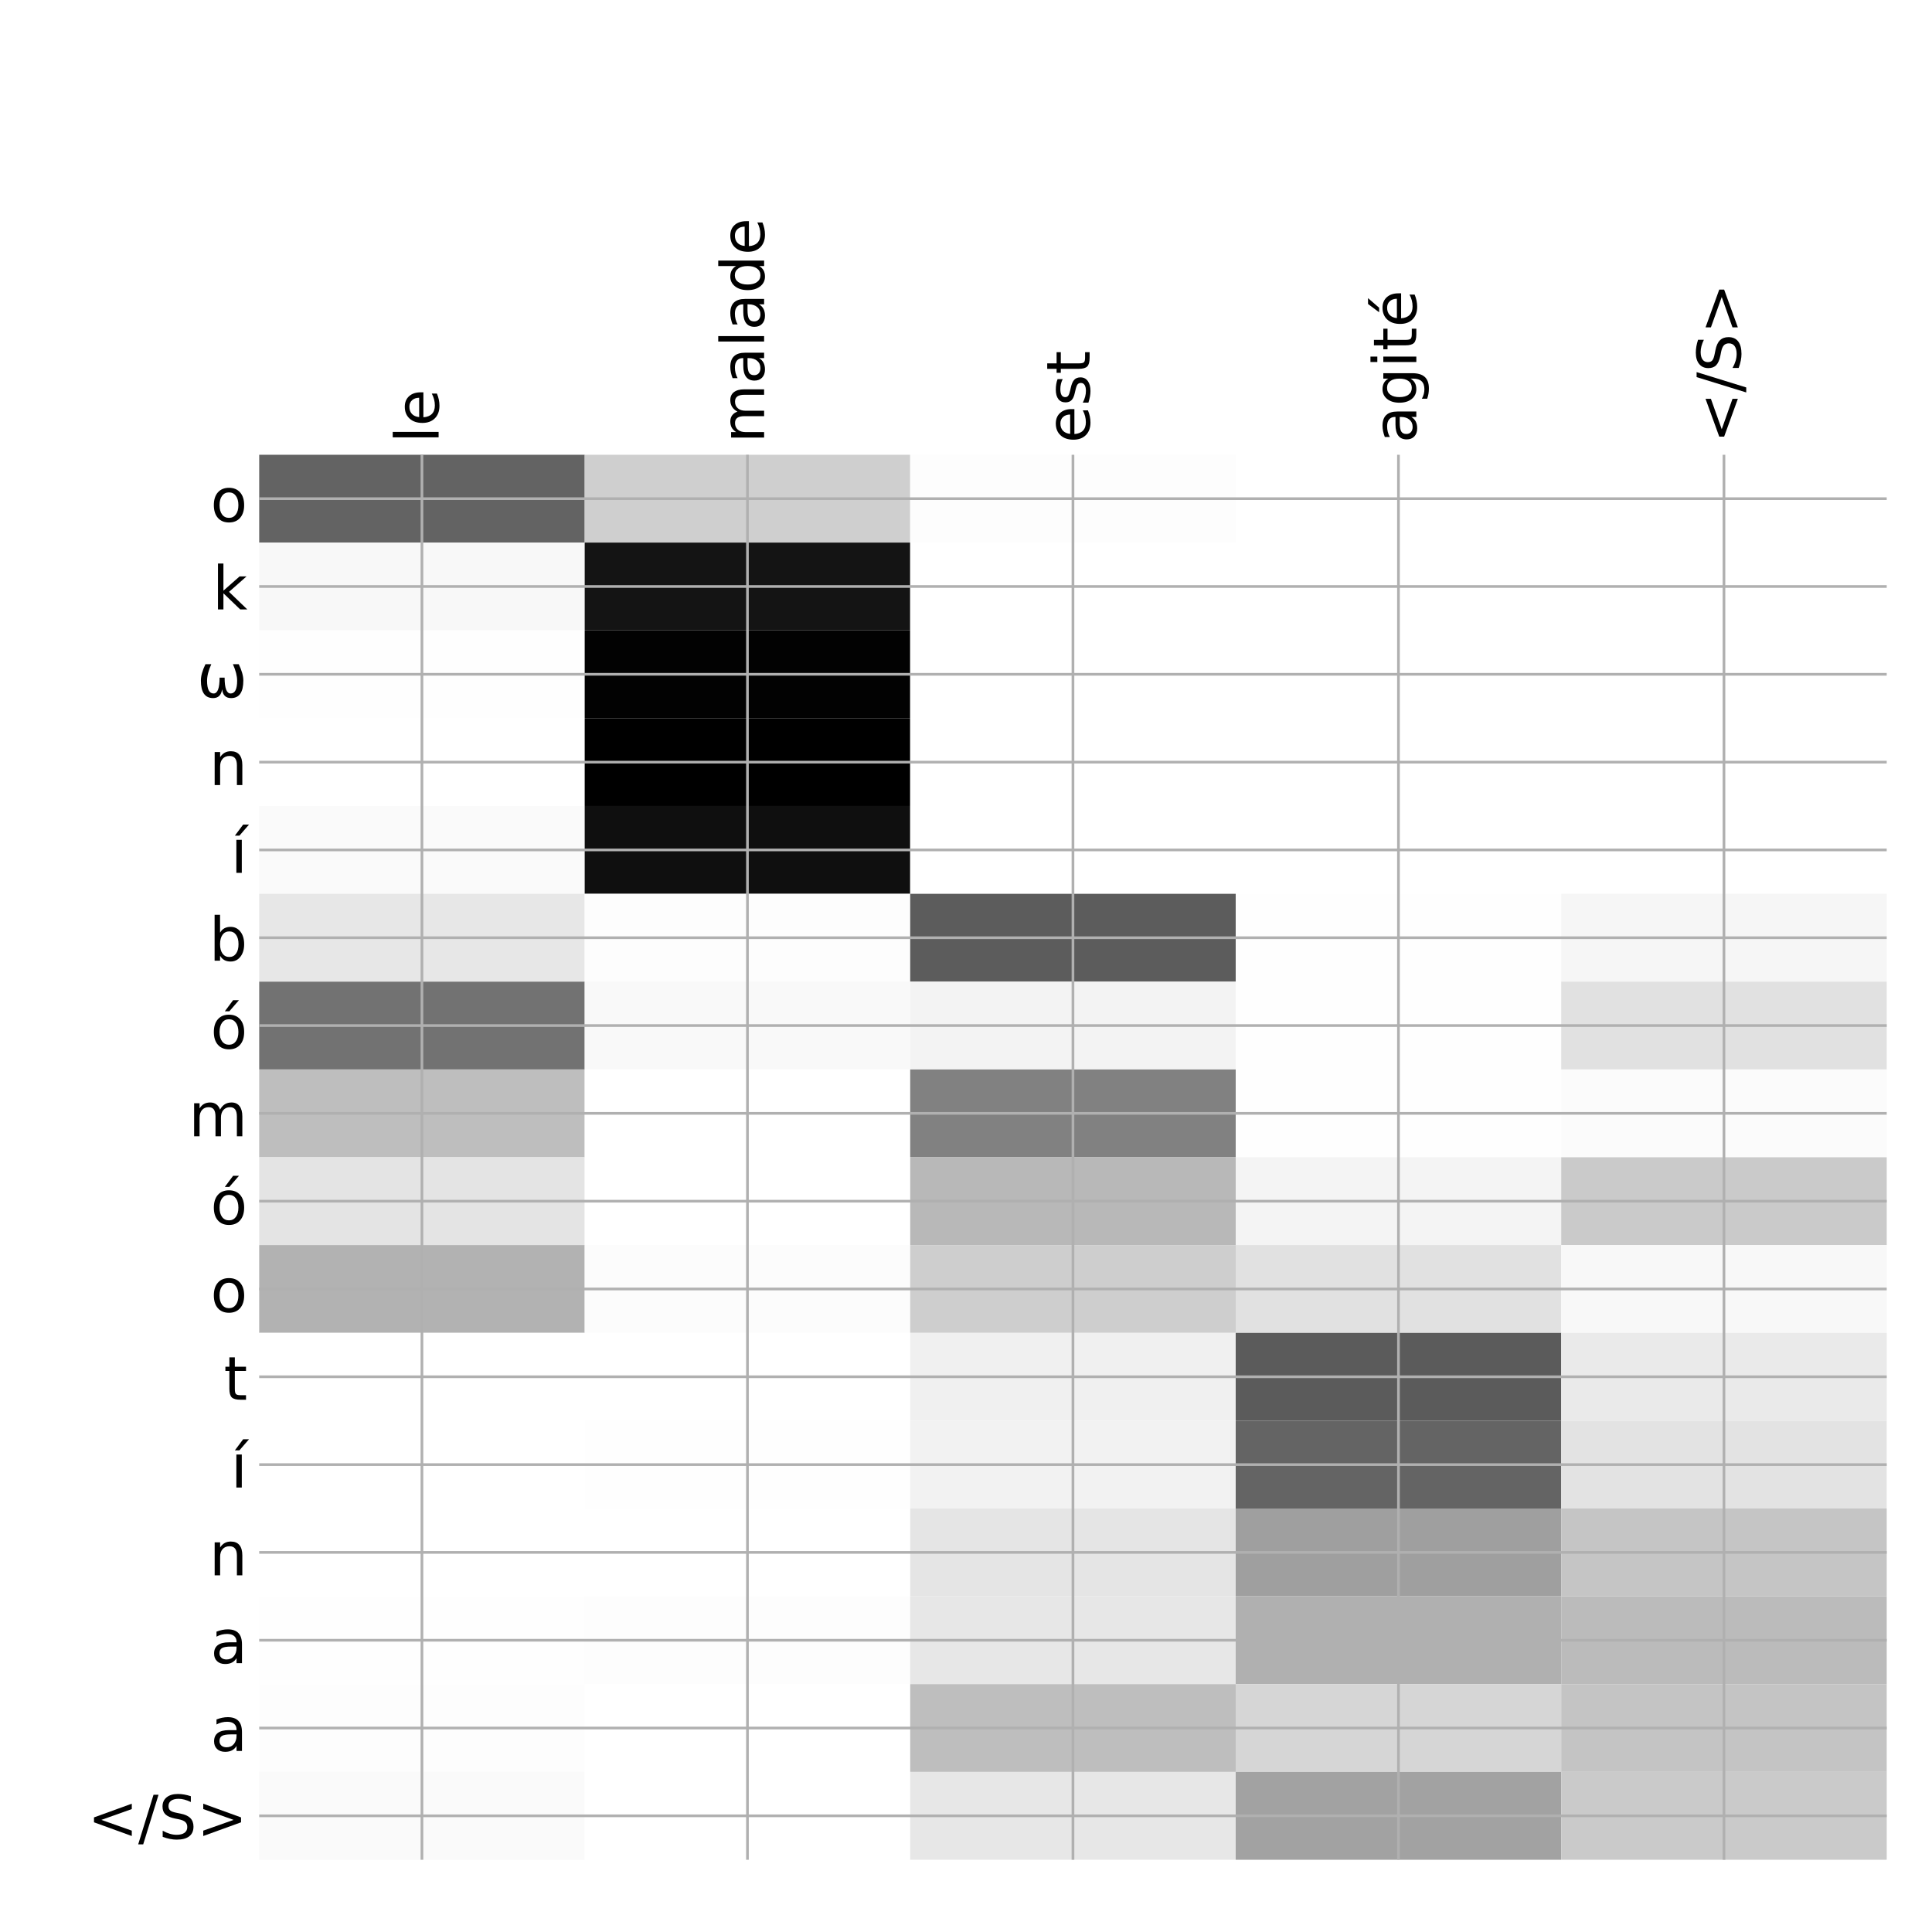 <?xml version="1.0" encoding="utf-8" standalone="no"?>
<!DOCTYPE svg PUBLIC "-//W3C//DTD SVG 1.1//EN"
  "http://www.w3.org/Graphics/SVG/1.1/DTD/svg11.dtd">
<!-- Created with matplotlib (http://matplotlib.org/) -->
<svg height="576pt" version="1.1" viewBox="0 0 576 576" width="576pt" xmlns="http://www.w3.org/2000/svg" xmlns:xlink="http://www.w3.org/1999/xlink">
 <defs>
  <style type="text/css">
*{stroke-linecap:butt;stroke-linejoin:round;}
  </style>
 </defs>
 <g id="figure_1">
  <g id="patch_1">
   <path d="M 0 576 
L 576 576 
L 576 0 
L 0 0 
z
" style="fill:#ffffff;"/>
  </g>
  <g id="axes_1">
   <g id="PolyCollection_1">
    <path clip-path="url(#p7e6aec2595)" d="M 77.275 135.583 
L 77.275 161.763 
L 174.32 161.763 
L 174.32 135.583 
L 77.275 135.583 
z
" style="fill:#636363;"/>
    <path clip-path="url(#p7e6aec2595)" d="M 174.32 135.583 
L 174.32 161.763 
L 271.365 161.763 
L 271.365 135.583 
L 174.32 135.583 
z
" style="fill:#cfcfcf;"/>
    <path clip-path="url(#p7e6aec2595)" d="M 271.365 135.583 
L 271.365 161.763 
L 368.41 161.763 
L 368.41 135.583 
L 271.365 135.583 
z
" style="fill:#fdfdfd;"/>
    <path clip-path="url(#p7e6aec2595)" d="M 368.41 135.583 
L 368.41 161.763 
L 465.455 161.763 
L 465.455 135.583 
L 368.41 135.583 
z
" style="fill:#ffffff;"/>
    <path clip-path="url(#p7e6aec2595)" d="M 465.455 135.583 
L 465.455 161.763 
L 562.5 161.763 
L 562.5 135.583 
L 465.455 135.583 
z
" style="fill:#ffffff;"/>
    <path clip-path="url(#p7e6aec2595)" d="M 77.275 161.763 
L 77.275 187.943 
L 174.32 187.943 
L 174.32 161.763 
L 77.275 161.763 
z
" style="fill:#f8f8f8;"/>
    <path clip-path="url(#p7e6aec2595)" d="M 174.32 161.763 
L 174.32 187.943 
L 271.365 187.943 
L 271.365 161.763 
L 174.32 161.763 
z
" style="fill:#141414;"/>
    <path clip-path="url(#p7e6aec2595)" d="M 271.365 161.763 
L 271.365 187.943 
L 368.41 187.943 
L 368.41 161.763 
L 271.365 161.763 
z
" style="fill:#ffffff;"/>
    <path clip-path="url(#p7e6aec2595)" d="M 368.41 161.763 
L 368.41 187.943 
L 465.455 187.943 
L 465.455 161.763 
L 368.41 161.763 
z
" style="fill:#ffffff;"/>
    <path clip-path="url(#p7e6aec2595)" d="M 465.455 161.763 
L 465.455 187.943 
L 562.5 187.943 
L 562.5 161.763 
L 465.455 161.763 
z
" style="fill:#ffffff;"/>
    <path clip-path="url(#p7e6aec2595)" d="M 77.275 187.943 
L 77.275 214.123 
L 174.32 214.123 
L 174.32 187.943 
L 77.275 187.943 
z
" style="fill:#fefefe;"/>
    <path clip-path="url(#p7e6aec2595)" d="M 174.32 187.943 
L 174.32 214.123 
L 271.365 214.123 
L 271.365 187.943 
L 174.32 187.943 
z
" style="fill:#020202;"/>
    <path clip-path="url(#p7e6aec2595)" d="M 271.365 187.943 
L 271.365 214.123 
L 368.41 214.123 
L 368.41 187.943 
L 271.365 187.943 
z
" style="fill:#ffffff;"/>
    <path clip-path="url(#p7e6aec2595)" d="M 368.41 187.943 
L 368.41 214.123 
L 465.455 214.123 
L 465.455 187.943 
L 368.41 187.943 
z
" style="fill:#ffffff;"/>
    <path clip-path="url(#p7e6aec2595)" d="M 465.455 187.943 
L 465.455 214.123 
L 562.5 214.123 
L 562.5 187.943 
L 465.455 187.943 
z
" style="fill:#ffffff;"/>
    <path clip-path="url(#p7e6aec2595)" d="M 77.275 214.123 
L 77.275 240.303 
L 174.32 240.303 
L 174.32 214.123 
L 77.275 214.123 
z
" style="fill:#ffffff;"/>
    <path clip-path="url(#p7e6aec2595)" d="M 174.32 214.123 
L 174.32 240.303 
L 271.365 240.303 
L 271.365 214.123 
L 174.32 214.123 
z
"/>
    <path clip-path="url(#p7e6aec2595)" d="M 271.365 214.123 
L 271.365 240.303 
L 368.41 240.303 
L 368.41 214.123 
L 271.365 214.123 
z
" style="fill:#ffffff;"/>
    <path clip-path="url(#p7e6aec2595)" d="M 368.41 214.123 
L 368.41 240.303 
L 465.455 240.303 
L 465.455 214.123 
L 368.41 214.123 
z
" style="fill:#ffffff;"/>
    <path clip-path="url(#p7e6aec2595)" d="M 465.455 214.123 
L 465.455 240.303 
L 562.5 240.303 
L 562.5 214.123 
L 465.455 214.123 
z
" style="fill:#ffffff;"/>
    <path clip-path="url(#p7e6aec2595)" d="M 77.275 240.303 
L 77.275 266.482 
L 174.32 266.482 
L 174.32 240.303 
L 77.275 240.303 
z
" style="fill:#fafafa;"/>
    <path clip-path="url(#p7e6aec2595)" d="M 174.32 240.303 
L 174.32 266.482 
L 271.365 266.482 
L 271.365 240.303 
L 174.32 240.303 
z
" style="fill:#0f0f0f;"/>
    <path clip-path="url(#p7e6aec2595)" d="M 271.365 240.303 
L 271.365 266.482 
L 368.41 266.482 
L 368.41 240.303 
L 271.365 240.303 
z
" style="fill:#ffffff;"/>
    <path clip-path="url(#p7e6aec2595)" d="M 368.41 240.303 
L 368.41 266.482 
L 465.455 266.482 
L 465.455 240.303 
L 368.41 240.303 
z
" style="fill:#ffffff;"/>
    <path clip-path="url(#p7e6aec2595)" d="M 465.455 240.303 
L 465.455 266.482 
L 562.5 266.482 
L 562.5 240.303 
L 465.455 240.303 
z
" style="fill:#ffffff;"/>
    <path clip-path="url(#p7e6aec2595)" d="M 77.275 266.482 
L 77.275 292.662 
L 174.32 292.662 
L 174.32 266.482 
L 77.275 266.482 
z
" style="fill:#e7e7e7;"/>
    <path clip-path="url(#p7e6aec2595)" d="M 174.32 266.482 
L 174.32 292.662 
L 271.365 292.662 
L 271.365 266.482 
L 174.32 266.482 
z
" style="fill:#fdfdfd;"/>
    <path clip-path="url(#p7e6aec2595)" d="M 271.365 266.482 
L 271.365 292.662 
L 368.41 292.662 
L 368.41 266.482 
L 271.365 266.482 
z
" style="fill:#5c5c5c;"/>
    <path clip-path="url(#p7e6aec2595)" d="M 368.41 266.482 
L 368.41 292.662 
L 465.455 292.662 
L 465.455 266.482 
L 368.41 266.482 
z
" style="fill:#fefefe;"/>
    <path clip-path="url(#p7e6aec2595)" d="M 465.455 266.482 
L 465.455 292.662 
L 562.5 292.662 
L 562.5 266.482 
L 465.455 266.482 
z
" style="fill:#f6f6f6;"/>
    <path clip-path="url(#p7e6aec2595)" d="M 77.275 292.662 
L 77.275 318.842 
L 174.32 318.842 
L 174.32 292.662 
L 77.275 292.662 
z
" style="fill:#727272;"/>
    <path clip-path="url(#p7e6aec2595)" d="M 174.32 292.662 
L 174.32 318.842 
L 271.365 318.842 
L 271.365 292.662 
L 174.32 292.662 
z
" style="fill:#f9f9f9;"/>
    <path clip-path="url(#p7e6aec2595)" d="M 271.365 292.662 
L 271.365 318.842 
L 368.41 318.842 
L 368.41 292.662 
L 271.365 292.662 
z
" style="fill:#f3f3f3;"/>
    <path clip-path="url(#p7e6aec2595)" d="M 368.41 292.662 
L 368.41 318.842 
L 465.455 318.842 
L 465.455 292.662 
L 368.41 292.662 
z
" style="fill:#fefefe;"/>
    <path clip-path="url(#p7e6aec2595)" d="M 465.455 292.662 
L 465.455 318.842 
L 562.5 318.842 
L 562.5 292.662 
L 465.455 292.662 
z
" style="fill:#e1e1e1;"/>
    <path clip-path="url(#p7e6aec2595)" d="M 77.275 318.842 
L 77.275 345.022 
L 174.32 345.022 
L 174.32 318.842 
L 77.275 318.842 
z
" style="fill:#bebebe;"/>
    <path clip-path="url(#p7e6aec2595)" d="M 174.32 318.842 
L 174.32 345.022 
L 271.365 345.022 
L 271.365 318.842 
L 174.32 318.842 
z
" style="fill:#ffffff;"/>
    <path clip-path="url(#p7e6aec2595)" d="M 271.365 318.842 
L 271.365 345.022 
L 368.41 345.022 
L 368.41 318.842 
L 271.365 318.842 
z
" style="fill:#818181;"/>
    <path clip-path="url(#p7e6aec2595)" d="M 368.41 318.842 
L 368.41 345.022 
L 465.455 345.022 
L 465.455 318.842 
L 368.41 318.842 
z
" style="fill:#fefefe;"/>
    <path clip-path="url(#p7e6aec2595)" d="M 465.455 318.842 
L 465.455 345.022 
L 562.5 345.022 
L 562.5 318.842 
L 465.455 318.842 
z
" style="fill:#fbfbfb;"/>
    <path clip-path="url(#p7e6aec2595)" d="M 77.275 345.022 
L 77.275 371.201 
L 174.32 371.201 
L 174.32 345.022 
L 77.275 345.022 
z
" style="fill:#e4e4e4;"/>
    <path clip-path="url(#p7e6aec2595)" d="M 174.32 345.022 
L 174.32 371.201 
L 271.365 371.201 
L 271.365 345.022 
L 174.32 345.022 
z
" style="fill:#ffffff;"/>
    <path clip-path="url(#p7e6aec2595)" d="M 271.365 345.022 
L 271.365 371.201 
L 368.41 371.201 
L 368.41 345.022 
L 271.365 345.022 
z
" style="fill:#b8b8b8;"/>
    <path clip-path="url(#p7e6aec2595)" d="M 368.41 345.022 
L 368.41 371.201 
L 465.455 371.201 
L 465.455 345.022 
L 368.41 345.022 
z
" style="fill:#f4f4f4;"/>
    <path clip-path="url(#p7e6aec2595)" d="M 465.455 345.022 
L 465.455 371.201 
L 562.5 371.201 
L 562.5 345.022 
L 465.455 345.022 
z
" style="fill:#cacaca;"/>
    <path clip-path="url(#p7e6aec2595)" d="M 77.275 371.201 
L 77.275 397.381 
L 174.32 397.381 
L 174.32 371.201 
L 77.275 371.201 
z
" style="fill:#b2b2b2;"/>
    <path clip-path="url(#p7e6aec2595)" d="M 174.32 371.201 
L 174.32 397.381 
L 271.365 397.381 
L 271.365 371.201 
L 174.32 371.201 
z
" style="fill:#fcfcfc;"/>
    <path clip-path="url(#p7e6aec2595)" d="M 271.365 371.201 
L 271.365 397.381 
L 368.41 397.381 
L 368.41 371.201 
L 271.365 371.201 
z
" style="fill:#cecece;"/>
    <path clip-path="url(#p7e6aec2595)" d="M 368.41 371.201 
L 368.41 397.381 
L 465.455 397.381 
L 465.455 371.201 
L 368.41 371.201 
z
" style="fill:#e1e1e1;"/>
    <path clip-path="url(#p7e6aec2595)" d="M 465.455 371.201 
L 465.455 397.381 
L 562.5 397.381 
L 562.5 371.201 
L 465.455 371.201 
z
" style="fill:#f8f8f8;"/>
    <path clip-path="url(#p7e6aec2595)" d="M 77.275 397.381 
L 77.275 423.561 
L 174.32 423.561 
L 174.32 397.381 
L 77.275 397.381 
z
" style="fill:#ffffff;"/>
    <path clip-path="url(#p7e6aec2595)" d="M 174.32 397.381 
L 174.32 423.561 
L 271.365 423.561 
L 271.365 397.381 
L 174.32 397.381 
z
" style="fill:#ffffff;"/>
    <path clip-path="url(#p7e6aec2595)" d="M 271.365 397.381 
L 271.365 423.561 
L 368.41 423.561 
L 368.41 397.381 
L 271.365 397.381 
z
" style="fill:#f0f0f0;"/>
    <path clip-path="url(#p7e6aec2595)" d="M 368.41 397.381 
L 368.41 423.561 
L 465.455 423.561 
L 465.455 397.381 
L 368.41 397.381 
z
" style="fill:#5b5b5b;"/>
    <path clip-path="url(#p7e6aec2595)" d="M 465.455 397.381 
L 465.455 423.561 
L 562.5 423.561 
L 562.5 397.381 
L 465.455 397.381 
z
" style="fill:#eaeaea;"/>
    <path clip-path="url(#p7e6aec2595)" d="M 77.275 423.561 
L 77.275 449.741 
L 174.32 449.741 
L 174.32 423.561 
L 77.275 423.561 
z
" style="fill:#ffffff;"/>
    <path clip-path="url(#p7e6aec2595)" d="M 174.32 423.561 
L 174.32 449.741 
L 271.365 449.741 
L 271.365 423.561 
L 174.32 423.561 
z
" style="fill:#fefefe;"/>
    <path clip-path="url(#p7e6aec2595)" d="M 271.365 423.561 
L 271.365 449.741 
L 368.41 449.741 
L 368.41 423.561 
L 271.365 423.561 
z
" style="fill:#f2f2f2;"/>
    <path clip-path="url(#p7e6aec2595)" d="M 368.41 423.561 
L 368.41 449.741 
L 465.455 449.741 
L 465.455 423.561 
L 368.41 423.561 
z
" style="fill:#646464;"/>
    <path clip-path="url(#p7e6aec2595)" d="M 465.455 423.561 
L 465.455 449.741 
L 562.5 449.741 
L 562.5 423.561 
L 465.455 423.561 
z
" style="fill:#e3e3e3;"/>
    <path clip-path="url(#p7e6aec2595)" d="M 77.275 449.741 
L 77.275 475.921 
L 174.32 475.921 
L 174.32 449.741 
L 77.275 449.741 
z
" style="fill:#ffffff;"/>
    <path clip-path="url(#p7e6aec2595)" d="M 174.32 449.741 
L 174.32 475.921 
L 271.365 475.921 
L 271.365 449.741 
L 174.32 449.741 
z
" style="fill:#ffffff;"/>
    <path clip-path="url(#p7e6aec2595)" d="M 271.365 449.741 
L 271.365 475.921 
L 368.41 475.921 
L 368.41 449.741 
L 271.365 449.741 
z
" style="fill:#e5e5e5;"/>
    <path clip-path="url(#p7e6aec2595)" d="M 368.41 449.741 
L 368.41 475.921 
L 465.455 475.921 
L 465.455 449.741 
L 368.41 449.741 
z
" style="fill:#9f9f9f;"/>
    <path clip-path="url(#p7e6aec2595)" d="M 465.455 449.741 
L 465.455 475.921 
L 562.5 475.921 
L 562.5 449.741 
L 465.455 449.741 
z
" style="fill:#c5c5c5;"/>
    <path clip-path="url(#p7e6aec2595)" d="M 77.275 475.921 
L 77.275 502.1 
L 174.32 502.1 
L 174.32 475.921 
L 77.275 475.921 
z
" style="fill:#fefefe;"/>
    <path clip-path="url(#p7e6aec2595)" d="M 174.32 475.921 
L 174.32 502.1 
L 271.365 502.1 
L 271.365 475.921 
L 174.32 475.921 
z
" style="fill:#fdfdfd;"/>
    <path clip-path="url(#p7e6aec2595)" d="M 271.365 475.921 
L 271.365 502.1 
L 368.41 502.1 
L 368.41 475.921 
L 271.365 475.921 
z
" style="fill:#e7e7e7;"/>
    <path clip-path="url(#p7e6aec2595)" d="M 368.41 475.921 
L 368.41 502.1 
L 465.455 502.1 
L 465.455 475.921 
L 368.41 475.921 
z
" style="fill:#b0b0b0;"/>
    <path clip-path="url(#p7e6aec2595)" d="M 465.455 475.921 
L 465.455 502.1 
L 562.5 502.1 
L 562.5 475.921 
L 465.455 475.921 
z
" style="fill:#bbbbbb;"/>
    <path clip-path="url(#p7e6aec2595)" d="M 77.275 502.1 
L 77.275 528.28 
L 174.32 528.28 
L 174.32 502.1 
L 77.275 502.1 
z
" style="fill:#fdfdfd;"/>
    <path clip-path="url(#p7e6aec2595)" d="M 174.32 502.1 
L 174.32 528.28 
L 271.365 528.28 
L 271.365 502.1 
L 174.32 502.1 
z
" style="fill:#ffffff;"/>
    <path clip-path="url(#p7e6aec2595)" d="M 271.365 502.1 
L 271.365 528.28 
L 368.41 528.28 
L 368.41 502.1 
L 271.365 502.1 
z
" style="fill:#bebebe;"/>
    <path clip-path="url(#p7e6aec2595)" d="M 368.41 502.1 
L 368.41 528.28 
L 465.455 528.28 
L 465.455 502.1 
L 368.41 502.1 
z
" style="fill:#d6d6d6;"/>
    <path clip-path="url(#p7e6aec2595)" d="M 465.455 502.1 
L 465.455 528.28 
L 562.5 528.28 
L 562.5 502.1 
L 465.455 502.1 
z
" style="fill:#c4c4c4;"/>
    <path clip-path="url(#p7e6aec2595)" d="M 77.275 528.28 
L 77.275 554.46 
L 174.32 554.46 
L 174.32 528.28 
L 77.275 528.28 
z
" style="fill:#fafafa;"/>
    <path clip-path="url(#p7e6aec2595)" d="M 174.32 528.28 
L 174.32 554.46 
L 271.365 554.46 
L 271.365 528.28 
L 174.32 528.28 
z
" style="fill:#ffffff;"/>
    <path clip-path="url(#p7e6aec2595)" d="M 271.365 528.28 
L 271.365 554.46 
L 368.41 554.46 
L 368.41 528.28 
L 271.365 528.28 
z
" style="fill:#e7e7e7;"/>
    <path clip-path="url(#p7e6aec2595)" d="M 368.41 528.28 
L 368.41 554.46 
L 465.455 554.46 
L 465.455 528.28 
L 368.41 528.28 
z
" style="fill:#a2a2a2;"/>
    <path clip-path="url(#p7e6aec2595)" d="M 465.455 528.28 
L 465.455 554.46 
L 562.5 554.46 
L 562.5 528.28 
L 465.455 528.28 
z
" style="fill:#cacaca;"/>
   </g>
   <g id="matplotlib.axis_1">
    <g id="xtick_1">
     <g id="line2d_1">
      <path clip-path="url(#p7e6aec2595)" d="M 125.797 554.46 
L 125.797 135.583 
" style="fill:none;stroke:#b0b0b0;stroke-linecap:square;stroke-width:0.8;"/>
     </g>
     <g id="line2d_2"/>
     <g id="text_1">
      <!-- le -->
      <defs>
       <path d="M 9.422 75.984 
L 18.406 75.984 
L 18.406 0 
L 9.422 0 
z
" id="DejaVuSans-6c"/>
       <path d="M 56.203 29.594 
L 56.203 25.203 
L 14.891 25.203 
Q 15.484 15.922 20.484 11.062 
Q 25.484 6.203 34.422 6.203 
Q 39.594 6.203 44.453 7.469 
Q 49.312 8.734 54.109 11.281 
L 54.109 2.781 
Q 49.266 0.734 44.188 -0.344 
Q 39.109 -1.422 33.891 -1.422 
Q 20.797 -1.422 13.156 6.188 
Q 5.516 13.812 5.516 26.812 
Q 5.516 40.234 12.766 48.109 
Q 20.016 56 32.328 56 
Q 43.359 56 49.781 48.891 
Q 56.203 41.797 56.203 29.594 
z
M 47.219 32.234 
Q 47.125 39.594 43.094 43.984 
Q 39.062 48.391 32.422 48.391 
Q 24.906 48.391 20.391 44.141 
Q 15.875 39.891 15.188 32.172 
z
" id="DejaVuSans-65"/>
      </defs>
      <g transform="translate(130.764 132.083)rotate(-90)scale(0.18 -0.18)">
       <use xlink:href="#DejaVuSans-6c"/>
       <use x="27.783" xlink:href="#DejaVuSans-65"/>
      </g>
     </g>
    </g>
    <g id="xtick_2">
     <g id="line2d_3">
      <path clip-path="url(#p7e6aec2595)" d="M 222.843 554.46 
L 222.843 135.583 
" style="fill:none;stroke:#b0b0b0;stroke-linecap:square;stroke-width:0.8;"/>
     </g>
     <g id="line2d_4"/>
     <g id="text_2">
      <!-- malade -->
      <defs>
       <path d="M 52 44.188 
Q 55.375 50.25 60.062 53.125 
Q 64.75 56 71.094 56 
Q 79.641 56 84.281 50.016 
Q 88.922 44.047 88.922 33.016 
L 88.922 0 
L 79.891 0 
L 79.891 32.719 
Q 79.891 40.578 77.094 44.375 
Q 74.312 48.188 68.609 48.188 
Q 61.625 48.188 57.562 43.547 
Q 53.516 38.922 53.516 30.906 
L 53.516 0 
L 44.484 0 
L 44.484 32.719 
Q 44.484 40.625 41.703 44.406 
Q 38.922 48.188 33.109 48.188 
Q 26.219 48.188 22.156 43.531 
Q 18.109 38.875 18.109 30.906 
L 18.109 0 
L 9.078 0 
L 9.078 54.688 
L 18.109 54.688 
L 18.109 46.188 
Q 21.188 51.219 25.484 53.609 
Q 29.781 56 35.688 56 
Q 41.656 56 45.828 52.969 
Q 50 49.953 52 44.188 
z
" id="DejaVuSans-6d"/>
       <path d="M 34.281 27.484 
Q 23.391 27.484 19.188 25 
Q 14.984 22.516 14.984 16.5 
Q 14.984 11.719 18.141 8.906 
Q 21.297 6.109 26.703 6.109 
Q 34.188 6.109 38.703 11.406 
Q 43.219 16.703 43.219 25.484 
L 43.219 27.484 
z
M 52.203 31.203 
L 52.203 0 
L 43.219 0 
L 43.219 8.297 
Q 40.141 3.328 35.547 0.953 
Q 30.953 -1.422 24.312 -1.422 
Q 15.922 -1.422 10.953 3.297 
Q 6 8.016 6 15.922 
Q 6 25.141 12.172 29.828 
Q 18.359 34.516 30.609 34.516 
L 43.219 34.516 
L 43.219 35.406 
Q 43.219 41.609 39.141 45 
Q 35.062 48.391 27.688 48.391 
Q 23 48.391 18.547 47.266 
Q 14.109 46.141 10.016 43.891 
L 10.016 52.203 
Q 14.938 54.109 19.578 55.047 
Q 24.219 56 28.609 56 
Q 40.484 56 46.344 49.844 
Q 52.203 43.703 52.203 31.203 
z
" id="DejaVuSans-61"/>
       <path d="M 45.406 46.391 
L 45.406 75.984 
L 54.391 75.984 
L 54.391 0 
L 45.406 0 
L 45.406 8.203 
Q 42.578 3.328 38.25 0.953 
Q 33.938 -1.422 27.875 -1.422 
Q 17.969 -1.422 11.734 6.484 
Q 5.516 14.406 5.516 27.297 
Q 5.516 40.188 11.734 48.094 
Q 17.969 56 27.875 56 
Q 33.938 56 38.25 53.625 
Q 42.578 51.266 45.406 46.391 
z
M 14.797 27.297 
Q 14.797 17.391 18.875 11.75 
Q 22.953 6.109 30.078 6.109 
Q 37.203 6.109 41.297 11.75 
Q 45.406 17.391 45.406 27.297 
Q 45.406 37.203 41.297 42.844 
Q 37.203 48.484 30.078 48.484 
Q 22.953 48.484 18.875 42.844 
Q 14.797 37.203 14.797 27.297 
z
" id="DejaVuSans-64"/>
      </defs>
      <g transform="translate(227.809 132.083)rotate(-90)scale(0.18 -0.18)">
       <use xlink:href="#DejaVuSans-6d"/>
       <use x="97.412" xlink:href="#DejaVuSans-61"/>
       <use x="158.691" xlink:href="#DejaVuSans-6c"/>
       <use x="186.475" xlink:href="#DejaVuSans-61"/>
       <use x="247.754" xlink:href="#DejaVuSans-64"/>
       <use x="311.23" xlink:href="#DejaVuSans-65"/>
      </g>
     </g>
    </g>
    <g id="xtick_3">
     <g id="line2d_5">
      <path clip-path="url(#p7e6aec2595)" d="M 319.887 554.46 
L 319.887 135.583 
" style="fill:none;stroke:#b0b0b0;stroke-linecap:square;stroke-width:0.8;"/>
     </g>
     <g id="line2d_6"/>
     <g id="text_3">
      <!-- est -->
      <defs>
       <path d="M 44.281 53.078 
L 44.281 44.578 
Q 40.484 46.531 36.375 47.5 
Q 32.281 48.484 27.875 48.484 
Q 21.188 48.484 17.844 46.438 
Q 14.5 44.391 14.5 40.281 
Q 14.5 37.156 16.891 35.375 
Q 19.281 33.594 26.516 31.984 
L 29.594 31.297 
Q 39.156 29.25 43.188 25.516 
Q 47.219 21.781 47.219 15.094 
Q 47.219 7.469 41.188 3.016 
Q 35.156 -1.422 24.609 -1.422 
Q 20.219 -1.422 15.453 -0.562 
Q 10.688 0.297 5.422 2 
L 5.422 11.281 
Q 10.406 8.688 15.234 7.391 
Q 20.062 6.109 24.812 6.109 
Q 31.156 6.109 34.562 8.281 
Q 37.984 10.453 37.984 14.406 
Q 37.984 18.062 35.516 20.016 
Q 33.062 21.969 24.703 23.781 
L 21.578 24.516 
Q 13.234 26.266 9.516 29.906 
Q 5.812 33.547 5.812 39.891 
Q 5.812 47.609 11.281 51.797 
Q 16.75 56 26.812 56 
Q 31.781 56 36.172 55.266 
Q 40.578 54.547 44.281 53.078 
z
" id="DejaVuSans-73"/>
       <path d="M 18.312 70.219 
L 18.312 54.688 
L 36.812 54.688 
L 36.812 47.703 
L 18.312 47.703 
L 18.312 18.016 
Q 18.312 11.328 20.141 9.422 
Q 21.969 7.516 27.594 7.516 
L 36.812 7.516 
L 36.812 0 
L 27.594 0 
Q 17.188 0 13.234 3.875 
Q 9.281 7.766 9.281 18.016 
L 9.281 47.703 
L 2.688 47.703 
L 2.688 54.688 
L 9.281 54.688 
L 9.281 70.219 
z
" id="DejaVuSans-74"/>
      </defs>
      <g transform="translate(324.854 132.083)rotate(-90)scale(0.18 -0.18)">
       <use xlink:href="#DejaVuSans-65"/>
       <use x="61.523" xlink:href="#DejaVuSans-73"/>
       <use x="113.623" xlink:href="#DejaVuSans-74"/>
      </g>
     </g>
    </g>
    <g id="xtick_4">
     <g id="line2d_7">
      <path clip-path="url(#p7e6aec2595)" d="M 416.933 554.46 
L 416.933 135.583 
" style="fill:none;stroke:#b0b0b0;stroke-linecap:square;stroke-width:0.8;"/>
     </g>
     <g id="line2d_8"/>
     <g id="text_4">
      <!-- agité -->
      <defs>
       <path d="M 45.406 27.984 
Q 45.406 37.75 41.375 43.109 
Q 37.359 48.484 30.078 48.484 
Q 22.859 48.484 18.828 43.109 
Q 14.797 37.75 14.797 27.984 
Q 14.797 18.266 18.828 12.891 
Q 22.859 7.516 30.078 7.516 
Q 37.359 7.516 41.375 12.891 
Q 45.406 18.266 45.406 27.984 
z
M 54.391 6.781 
Q 54.391 -7.172 48.188 -13.984 
Q 42 -20.797 29.203 -20.797 
Q 24.469 -20.797 20.266 -20.094 
Q 16.062 -19.391 12.109 -17.922 
L 12.109 -9.188 
Q 16.062 -11.328 19.922 -12.344 
Q 23.781 -13.375 27.781 -13.375 
Q 36.625 -13.375 41.016 -8.766 
Q 45.406 -4.156 45.406 5.172 
L 45.406 9.625 
Q 42.625 4.781 38.281 2.391 
Q 33.938 0 27.875 0 
Q 17.828 0 11.672 7.656 
Q 5.516 15.328 5.516 27.984 
Q 5.516 40.672 11.672 48.328 
Q 17.828 56 27.875 56 
Q 33.938 56 38.281 53.609 
Q 42.625 51.219 45.406 46.391 
L 45.406 54.688 
L 54.391 54.688 
z
" id="DejaVuSans-67"/>
       <path d="M 9.422 54.688 
L 18.406 54.688 
L 18.406 0 
L 9.422 0 
z
M 9.422 75.984 
L 18.406 75.984 
L 18.406 64.594 
L 9.422 64.594 
z
" id="DejaVuSans-69"/>
       <path d="M 56.203 29.594 
L 56.203 25.203 
L 14.891 25.203 
Q 15.484 15.922 20.484 11.062 
Q 25.484 6.203 34.422 6.203 
Q 39.594 6.203 44.453 7.469 
Q 49.312 8.734 54.109 11.281 
L 54.109 2.781 
Q 49.266 0.734 44.188 -0.344 
Q 39.109 -1.422 33.891 -1.422 
Q 20.797 -1.422 13.156 6.188 
Q 5.516 13.812 5.516 26.812 
Q 5.516 40.234 12.766 48.109 
Q 20.016 56 32.328 56 
Q 43.359 56 49.781 48.891 
Q 56.203 41.797 56.203 29.594 
z
M 47.219 32.234 
Q 47.125 39.594 43.094 43.984 
Q 39.062 48.391 32.422 48.391 
Q 24.906 48.391 20.391 44.141 
Q 15.875 39.891 15.188 32.172 
z
M 38.531 79.984 
L 48.25 79.984 
L 32.344 61.625 
L 24.859 61.625 
z
" id="DejaVuSans-e9"/>
      </defs>
      <g transform="translate(422.259 132.083)rotate(-90)scale(0.18 -0.18)">
       <use xlink:href="#DejaVuSans-61"/>
       <use x="61.279" xlink:href="#DejaVuSans-67"/>
       <use x="124.756" xlink:href="#DejaVuSans-69"/>
       <use x="152.539" xlink:href="#DejaVuSans-74"/>
       <use x="191.748" xlink:href="#DejaVuSans-e9"/>
      </g>
     </g>
    </g>
    <g id="xtick_5">
     <g id="line2d_9">
      <path clip-path="url(#p7e6aec2595)" d="M 513.977 554.46 
L 513.977 135.583 
" style="fill:none;stroke:#b0b0b0;stroke-linecap:square;stroke-width:0.8;"/>
     </g>
     <g id="line2d_10"/>
     <g id="text_5">
      <!-- &lt;/S&gt; -->
      <defs>
       <path d="M 73.188 49.219 
L 22.797 31.297 
L 73.188 13.484 
L 73.188 4.594 
L 10.594 27.297 
L 10.594 35.406 
L 73.188 58.109 
z
" id="DejaVuSans-3c"/>
       <path d="M 25.391 72.906 
L 33.688 72.906 
L 8.297 -9.281 
L 0 -9.281 
z
" id="DejaVuSans-2f"/>
       <path d="M 53.516 70.516 
L 53.516 60.891 
Q 47.906 63.578 42.922 64.891 
Q 37.938 66.219 33.297 66.219 
Q 25.25 66.219 20.875 63.094 
Q 16.5 59.969 16.5 54.203 
Q 16.5 49.359 19.406 46.891 
Q 22.312 44.438 30.422 42.922 
L 36.375 41.703 
Q 47.406 39.594 52.656 34.297 
Q 57.906 29 57.906 20.125 
Q 57.906 9.516 50.797 4.047 
Q 43.703 -1.422 29.984 -1.422 
Q 24.812 -1.422 18.969 -0.25 
Q 13.141 0.922 6.891 3.219 
L 6.891 13.375 
Q 12.891 10.016 18.656 8.297 
Q 24.422 6.594 29.984 6.594 
Q 38.422 6.594 43.016 9.906 
Q 47.609 13.234 47.609 19.391 
Q 47.609 24.75 44.312 27.781 
Q 41.016 30.812 33.5 32.328 
L 27.484 33.5 
Q 16.453 35.688 11.516 40.375 
Q 6.594 45.062 6.594 53.422 
Q 6.594 63.094 13.406 68.656 
Q 20.219 74.219 32.172 74.219 
Q 37.312 74.219 42.625 73.281 
Q 47.953 72.359 53.516 70.516 
z
" id="DejaVuSans-53"/>
       <path d="M 10.594 49.219 
L 10.594 58.109 
L 73.188 35.406 
L 73.188 27.297 
L 10.594 4.594 
L 10.594 13.484 
L 60.891 31.297 
z
" id="DejaVuSans-3e"/>
      </defs>
      <g transform="translate(518.944 132.083)rotate(-90)scale(0.18 -0.18)">
       <use xlink:href="#DejaVuSans-3c"/>
       <use x="83.789" xlink:href="#DejaVuSans-2f"/>
       <use x="117.48" xlink:href="#DejaVuSans-53"/>
       <use x="180.957" xlink:href="#DejaVuSans-3e"/>
      </g>
     </g>
    </g>
   </g>
   <g id="matplotlib.axis_2">
    <g id="ytick_1">
     <g id="line2d_11">
      <path clip-path="url(#p7e6aec2595)" d="M 77.275 148.673 
L 562.5 148.673 
" style="fill:none;stroke:#b0b0b0;stroke-linecap:square;stroke-width:0.8;"/>
     </g>
     <g id="line2d_12"/>
     <g id="text_6">
      <!-- o -->
      <defs>
       <path d="M 30.609 48.391 
Q 23.391 48.391 19.188 42.75 
Q 14.984 37.109 14.984 27.297 
Q 14.984 17.484 19.156 11.844 
Q 23.344 6.203 30.609 6.203 
Q 37.797 6.203 41.984 11.859 
Q 46.188 17.531 46.188 27.297 
Q 46.188 37.016 41.984 42.703 
Q 37.797 48.391 30.609 48.391 
z
M 30.609 56 
Q 42.328 56 49.016 48.375 
Q 55.719 40.766 55.719 27.297 
Q 55.719 13.875 49.016 6.219 
Q 42.328 -1.422 30.609 -1.422 
Q 18.844 -1.422 12.172 6.219 
Q 5.516 13.875 5.516 27.297 
Q 5.516 40.766 12.172 48.375 
Q 18.844 56 30.609 56 
z
" id="DejaVuSans-6f"/>
      </defs>
      <g transform="translate(62.761 155.512)scale(0.18 -0.18)">
       <use xlink:href="#DejaVuSans-6f"/>
      </g>
     </g>
    </g>
    <g id="ytick_2">
     <g id="line2d_13">
      <path clip-path="url(#p7e6aec2595)" d="M 77.275 174.853 
L 562.5 174.853 
" style="fill:none;stroke:#b0b0b0;stroke-linecap:square;stroke-width:0.8;"/>
     </g>
     <g id="line2d_14"/>
     <g id="text_7">
      <!-- k -->
      <defs>
       <path d="M 9.078 75.984 
L 18.109 75.984 
L 18.109 31.109 
L 44.922 54.688 
L 56.391 54.688 
L 27.391 29.109 
L 57.625 0 
L 45.906 0 
L 18.109 26.703 
L 18.109 0 
L 9.078 0 
z
" id="DejaVuSans-6b"/>
      </defs>
      <g transform="translate(63.352 181.692)scale(0.18 -0.18)">
       <use xlink:href="#DejaVuSans-6b"/>
      </g>
     </g>
    </g>
    <g id="ytick_3">
     <g id="line2d_15">
      <path clip-path="url(#p7e6aec2595)" d="M 77.275 201.033 
L 562.5 201.033 
" style="fill:none;stroke:#b0b0b0;stroke-linecap:square;stroke-width:0.8;"/>
     </g>
     <g id="line2d_16"/>
     <g id="text_8">
      <!-- ω -->
      <defs>
       <path d="M 26.859 -1.422 
Q 6.594 -1.422 6.594 27.594 
Q 6.594 39.062 14.156 54.688 
L 23.828 54.688 
Q 16.844 39.062 16.844 27.344 
Q 16.844 6.203 27.688 6.203 
Q 37.594 6.203 37.594 32.469 
L 45.906 32.469 
Q 45.906 6.203 55.812 6.203 
Q 66.656 6.203 66.656 27.344 
Q 66.656 39.062 59.672 54.688 
L 69.344 54.688 
Q 76.906 39.062 76.906 27.594 
Q 76.906 -1.422 56.641 -1.422 
Q 43.359 -1.422 41.75 13.188 
Q 39.75 -1.422 26.859 -1.422 
z
" id="DejaVuSans-3c9"/>
      </defs>
      <g transform="translate(58.703 207.871)scale(0.18 -0.18)">
       <use xlink:href="#DejaVuSans-3c9"/>
      </g>
     </g>
    </g>
    <g id="ytick_4">
     <g id="line2d_17">
      <path clip-path="url(#p7e6aec2595)" d="M 77.275 227.213 
L 562.5 227.213 
" style="fill:none;stroke:#b0b0b0;stroke-linecap:square;stroke-width:0.8;"/>
     </g>
     <g id="line2d_18"/>
     <g id="text_9">
      <!-- n -->
      <defs>
       <path d="M 54.891 33.016 
L 54.891 0 
L 45.906 0 
L 45.906 32.719 
Q 45.906 40.484 42.875 44.328 
Q 39.844 48.188 33.797 48.188 
Q 26.516 48.188 22.312 43.547 
Q 18.109 38.922 18.109 30.906 
L 18.109 0 
L 9.078 0 
L 9.078 54.688 
L 18.109 54.688 
L 18.109 46.188 
Q 21.344 51.125 25.703 53.562 
Q 30.078 56 35.797 56 
Q 45.219 56 50.047 50.172 
Q 54.891 44.344 54.891 33.016 
z
" id="DejaVuSans-6e"/>
      </defs>
      <g transform="translate(62.367 234.051)scale(0.18 -0.18)">
       <use xlink:href="#DejaVuSans-6e"/>
      </g>
     </g>
    </g>
    <g id="ytick_5">
     <g id="line2d_19">
      <path clip-path="url(#p7e6aec2595)" d="M 77.275 253.392 
L 562.5 253.392 
" style="fill:none;stroke:#b0b0b0;stroke-linecap:square;stroke-width:0.8;"/>
     </g>
     <g id="line2d_20"/>
     <g id="text_10">
      <!-- í -->
      <defs>
       <path d="M 20.656 79.984 
L 30.375 79.984 
L 14.469 61.625 
L 6.984 61.625 
z
M 9.422 54.688 
L 18.406 54.688 
L 18.406 0 
L 9.422 0 
z
M 13.922 56 
z
" id="DejaVuSans-ed"/>
      </defs>
      <g transform="translate(68.774 260.231)scale(0.18 -0.18)">
       <use xlink:href="#DejaVuSans-ed"/>
      </g>
     </g>
    </g>
    <g id="ytick_6">
     <g id="line2d_21">
      <path clip-path="url(#p7e6aec2595)" d="M 77.275 279.572 
L 562.5 279.572 
" style="fill:none;stroke:#b0b0b0;stroke-linecap:square;stroke-width:0.8;"/>
     </g>
     <g id="line2d_22"/>
     <g id="text_11">
      <!-- b -->
      <defs>
       <path d="M 48.688 27.297 
Q 48.688 37.203 44.609 42.844 
Q 40.531 48.484 33.406 48.484 
Q 26.266 48.484 22.188 42.844 
Q 18.109 37.203 18.109 27.297 
Q 18.109 17.391 22.188 11.75 
Q 26.266 6.109 33.406 6.109 
Q 40.531 6.109 44.609 11.75 
Q 48.688 17.391 48.688 27.297 
z
M 18.109 46.391 
Q 20.953 51.266 25.266 53.625 
Q 29.594 56 35.594 56 
Q 45.562 56 51.781 48.094 
Q 58.016 40.188 58.016 27.297 
Q 58.016 14.406 51.781 6.484 
Q 45.562 -1.422 35.594 -1.422 
Q 29.594 -1.422 25.266 0.953 
Q 20.953 3.328 18.109 8.203 
L 18.109 0 
L 9.078 0 
L 9.078 75.984 
L 18.109 75.984 
z
" id="DejaVuSans-62"/>
      </defs>
      <g transform="translate(62.348 286.411)scale(0.18 -0.18)">
       <use xlink:href="#DejaVuSans-62"/>
      </g>
     </g>
    </g>
    <g id="ytick_7">
     <g id="line2d_23">
      <path clip-path="url(#p7e6aec2595)" d="M 77.275 305.752 
L 562.5 305.752 
" style="fill:none;stroke:#b0b0b0;stroke-linecap:square;stroke-width:0.8;"/>
     </g>
     <g id="line2d_24"/>
     <g id="text_12">
      <!-- ó -->
      <defs>
       <path d="M 30.609 48.391 
Q 23.391 48.391 19.188 42.75 
Q 14.984 37.109 14.984 27.297 
Q 14.984 17.484 19.156 11.844 
Q 23.344 6.203 30.609 6.203 
Q 37.797 6.203 41.984 11.859 
Q 46.188 17.531 46.188 27.297 
Q 46.188 37.016 41.984 42.703 
Q 37.797 48.391 30.609 48.391 
z
M 30.609 56 
Q 42.328 56 49.016 48.375 
Q 55.719 40.766 55.719 27.297 
Q 55.719 13.875 49.016 6.219 
Q 42.328 -1.422 30.609 -1.422 
Q 18.844 -1.422 12.172 6.219 
Q 5.516 13.875 5.516 27.297 
Q 5.516 40.766 12.172 48.375 
Q 18.844 56 30.609 56 
z
M 37.406 79.984 
L 47.125 79.984 
L 31.219 61.625 
L 23.734 61.625 
z
" id="DejaVuSans-f3"/>
      </defs>
      <g transform="translate(62.761 312.591)scale(0.18 -0.18)">
       <use xlink:href="#DejaVuSans-f3"/>
      </g>
     </g>
    </g>
    <g id="ytick_8">
     <g id="line2d_25">
      <path clip-path="url(#p7e6aec2595)" d="M 77.275 331.932 
L 562.5 331.932 
" style="fill:none;stroke:#b0b0b0;stroke-linecap:square;stroke-width:0.8;"/>
     </g>
     <g id="line2d_26"/>
     <g id="text_13">
      <!-- m -->
      <g transform="translate(56.242 338.77)scale(0.18 -0.18)">
       <use xlink:href="#DejaVuSans-6d"/>
      </g>
     </g>
    </g>
    <g id="ytick_9">
     <g id="line2d_27">
      <path clip-path="url(#p7e6aec2595)" d="M 77.275 358.112 
L 562.5 358.112 
" style="fill:none;stroke:#b0b0b0;stroke-linecap:square;stroke-width:0.8;"/>
     </g>
     <g id="line2d_28"/>
     <g id="text_14">
      <!-- ó -->
      <g transform="translate(62.761 364.95)scale(0.18 -0.18)">
       <use xlink:href="#DejaVuSans-f3"/>
      </g>
     </g>
    </g>
    <g id="ytick_10">
     <g id="line2d_29">
      <path clip-path="url(#p7e6aec2595)" d="M 77.275 384.291 
L 562.5 384.291 
" style="fill:none;stroke:#b0b0b0;stroke-linecap:square;stroke-width:0.8;"/>
     </g>
     <g id="line2d_30"/>
     <g id="text_15">
      <!-- o -->
      <g transform="translate(62.761 391.13)scale(0.18 -0.18)">
       <use xlink:href="#DejaVuSans-6f"/>
      </g>
     </g>
    </g>
    <g id="ytick_11">
     <g id="line2d_31">
      <path clip-path="url(#p7e6aec2595)" d="M 77.275 410.471 
L 562.5 410.471 
" style="fill:none;stroke:#b0b0b0;stroke-linecap:square;stroke-width:0.8;"/>
     </g>
     <g id="line2d_32"/>
     <g id="text_16">
      <!-- t -->
      <g transform="translate(66.718 417.31)scale(0.18 -0.18)">
       <use xlink:href="#DejaVuSans-74"/>
      </g>
     </g>
    </g>
    <g id="ytick_12">
     <g id="line2d_33">
      <path clip-path="url(#p7e6aec2595)" d="M 77.275 436.651 
L 562.5 436.651 
" style="fill:none;stroke:#b0b0b0;stroke-linecap:square;stroke-width:0.8;"/>
     </g>
     <g id="line2d_34"/>
     <g id="text_17">
      <!-- í -->
      <g transform="translate(68.774 443.49)scale(0.18 -0.18)">
       <use xlink:href="#DejaVuSans-ed"/>
      </g>
     </g>
    </g>
    <g id="ytick_13">
     <g id="line2d_35">
      <path clip-path="url(#p7e6aec2595)" d="M 77.275 462.831 
L 562.5 462.831 
" style="fill:none;stroke:#b0b0b0;stroke-linecap:square;stroke-width:0.8;"/>
     </g>
     <g id="line2d_36"/>
     <g id="text_18">
      <!-- n -->
      <g transform="translate(62.367 469.669)scale(0.18 -0.18)">
       <use xlink:href="#DejaVuSans-6e"/>
      </g>
     </g>
    </g>
    <g id="ytick_14">
     <g id="line2d_37">
      <path clip-path="url(#p7e6aec2595)" d="M 77.275 489.011 
L 562.5 489.011 
" style="fill:none;stroke:#b0b0b0;stroke-linecap:square;stroke-width:0.8;"/>
     </g>
     <g id="line2d_38"/>
     <g id="text_19">
      <!-- a -->
      <g transform="translate(62.744 495.849)scale(0.18 -0.18)">
       <use xlink:href="#DejaVuSans-61"/>
      </g>
     </g>
    </g>
    <g id="ytick_15">
     <g id="line2d_39">
      <path clip-path="url(#p7e6aec2595)" d="M 77.275 515.19 
L 562.5 515.19 
" style="fill:none;stroke:#b0b0b0;stroke-linecap:square;stroke-width:0.8;"/>
     </g>
     <g id="line2d_40"/>
     <g id="text_20">
      <!-- a -->
      <g transform="translate(62.744 522.029)scale(0.18 -0.18)">
       <use xlink:href="#DejaVuSans-61"/>
      </g>
     </g>
    </g>
    <g id="ytick_16">
     <g id="line2d_41">
      <path clip-path="url(#p7e6aec2595)" d="M 77.275 541.37 
L 562.5 541.37 
" style="fill:none;stroke:#b0b0b0;stroke-linecap:square;stroke-width:0.8;"/>
     </g>
     <g id="line2d_42"/>
     <g id="text_21">
      <!-- &lt;/S&gt; -->
      <g transform="translate(26.117 548.209)scale(0.18 -0.18)">
       <use xlink:href="#DejaVuSans-3c"/>
       <use x="83.789" xlink:href="#DejaVuSans-2f"/>
       <use x="117.48" xlink:href="#DejaVuSans-53"/>
       <use x="180.957" xlink:href="#DejaVuSans-3e"/>
      </g>
     </g>
    </g>
   </g>
  </g>
 </g>
 <defs>
  <clipPath id="p7e6aec2595">
   <rect height="418.877" width="485.225" x="77.275" y="135.583"/>
  </clipPath>
 </defs>
</svg>
